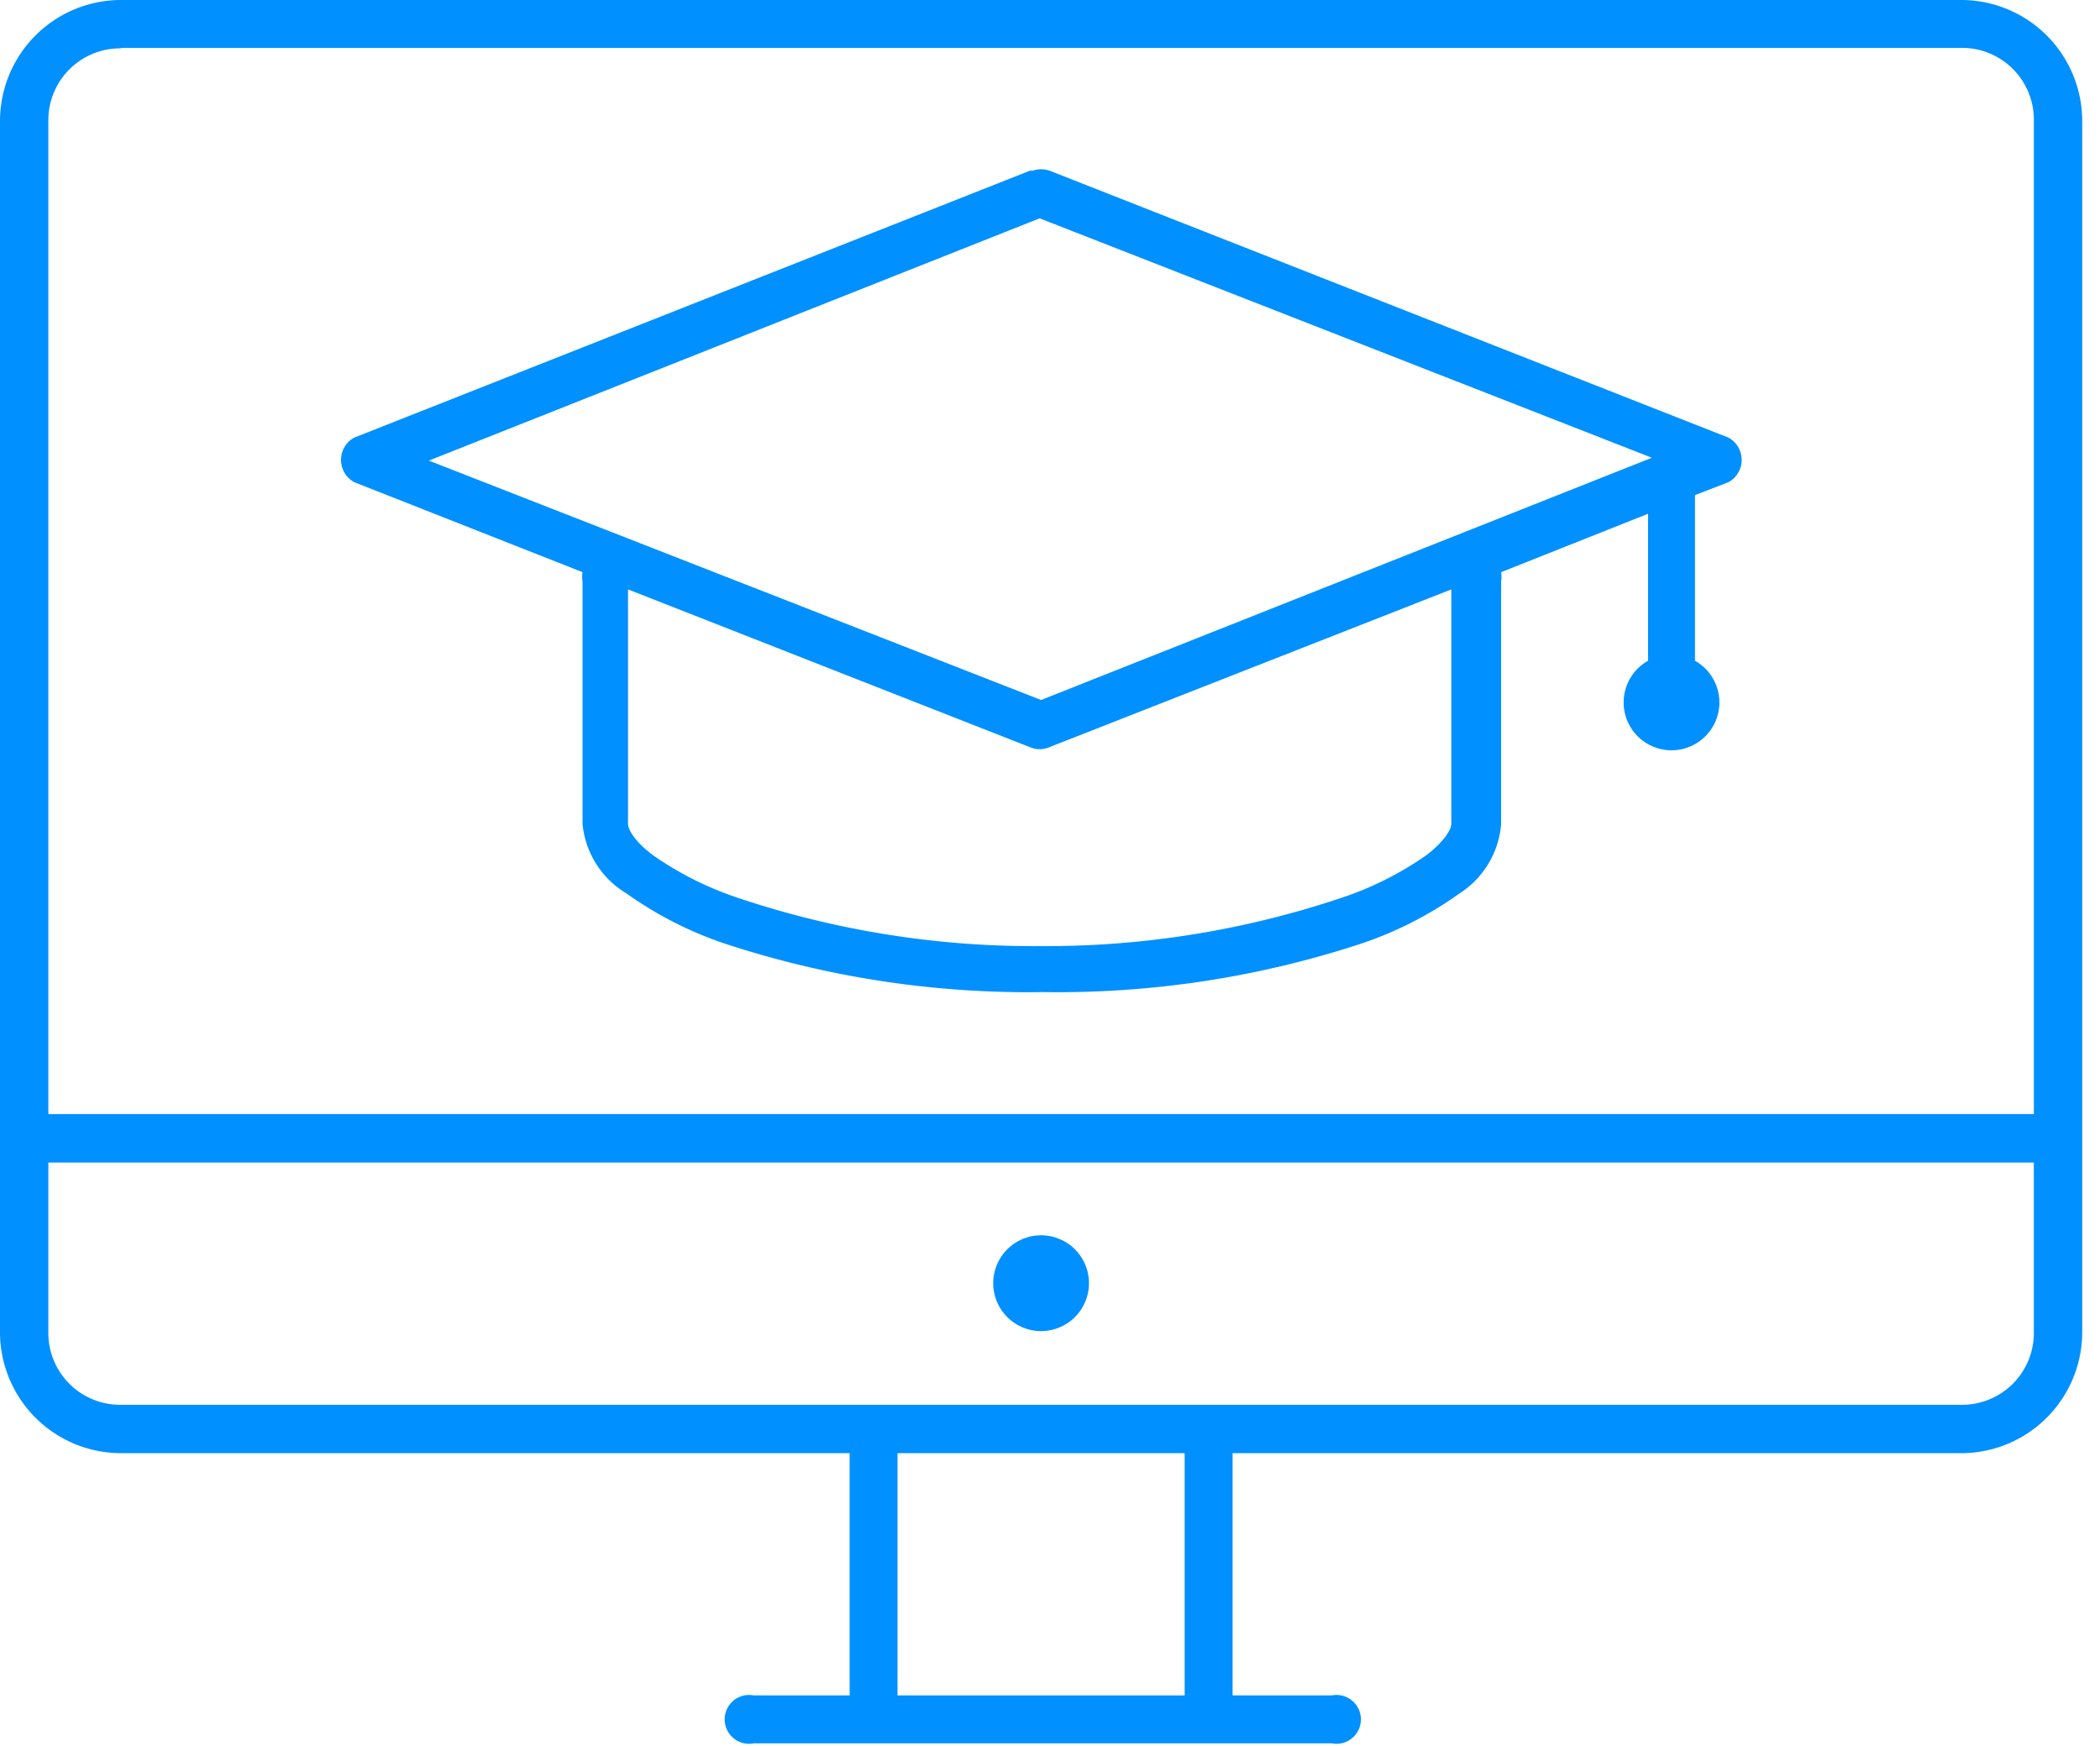 <svg width="83" height="69" viewBox="0 0 83 69" xmlns="http://www.w3.org/2000/svg"><title>3F834C09-77DB-46B7-8C1D-9CCF6F12E9C7</title><path d="M4.786 0A4.786 4.786 0 0 0 0 4.786v47.846a4.786 4.786 0 0 0 4.786 4.787h28.795v9.573h-3.784a.965.965 0 1 0 0 1.892h22.835a.965.965 0 1 0 0-1.892h-3.916v-9.573h28.795a4.786 4.786 0 0 0 4.786-4.787V4.786A4.786 4.786 0 0 0 77.511 0H4.786zm0 1.892h72.725a2.838 2.838 0 0 1 2.875 2.876v39.256H1.911V4.786a2.838 2.838 0 0 1 2.875-2.875v-.02zm35.946 4.843L14 17.292a1.003 1.003 0 0 0 0 1.76l9.024 3.556c-.02.119-.02.24 0 .36v9.591a3.595 3.595 0 0 0 1.74 2.744c1.21.864 2.543 1.54 3.955 2.005A38.386 38.386 0 0 0 41.224 39.2c4.245.065 8.47-.574 12.506-1.892a14.719 14.719 0 0 0 3.954-2.005 3.595 3.595 0 0 0 1.646-2.744v-9.591c.02-.12.02-.24 0-.36l5.808-2.308v5.808a1.892 1.892 0 0 0-.965 1.646 1.892 1.892 0 0 0 3.784 0 1.892 1.892 0 0 0-.965-1.646v-6.546l1.324-.51a1.003 1.003 0 0 0 0-1.76L41.508 6.754a1.022 1.022 0 0 0-.719 0l-.057-.019zm.36 1.892l24.197 9.46-24.14 9.572L16.95 18.2l24.14-9.573zm-16.27 14.662l15.91 6.243c.231.093.489.093.72 0l15.91-6.243v9.27c0 .19-.246.663-.984 1.23a12.997 12.997 0 0 1-3.405 1.703 36.74 36.74 0 0 1-11.881 1.892 36.74 36.74 0 0 1-11.881-1.892 12.997 12.997 0 0 1-3.406-1.703c-.756-.567-.983-1.04-.983-1.23v-9.27zM1.91 45.935h78.475v6.697a2.838 2.838 0 0 1-2.875 2.876H4.786a2.838 2.838 0 0 1-2.875-2.876v-6.697zm39.238 2.876a1.892 1.892 0 1 0 0 3.784 1.892 1.892 0 0 0 0-3.784zm-5.676 8.608h11.351v9.573H35.473v-9.573z" fill-rule="nonzero" fill="#0090FF"/></svg>